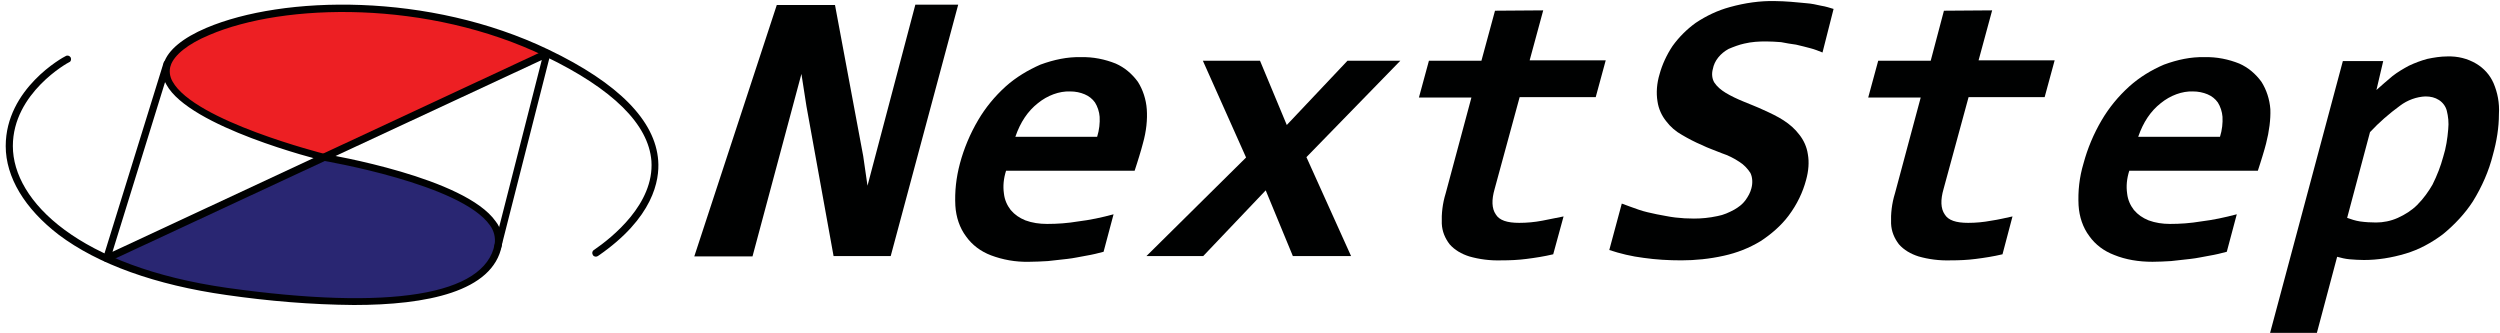 <?xml version="1.0" encoding="utf-8"?>
<!-- Generator: Adobe Illustrator 24.0.1, SVG Export Plug-In . SVG Version: 6.00 Build 0)  -->
<svg version="1.1" id="레이어_1" xmlns="http://www.w3.org/2000/svg" xmlns:xlink="http://www.w3.org/1999/xlink" x="0px"
	 y="0px" viewBox="0 0 700 93.2" style="enable-background:new 0 0 700 93.2;" xml:space="preserve">
<style type="text/css">
	.st0{fill:#ED1F23;}
	.st1{fill:#292672;}
	.st2{fill:#000101;}
</style>
<title>자산 1</title>
<g id="레이어_2_1_">
	<g id="Layer_1">
		<path class="st0" d="M90.7,44.2L90.7,44.2l62.5-29.1C107.5-6.9,51.5,4.2,46.8,18.2S90.7,44.2,90.7,44.2z"/>
		<path class="st1" d="M90.7,44.2L29.9,72.6c8.8,4,20,7.3,33.6,9.2c39.1,5.5,67.8,3.4,74.7-9.2l1.5-5.5
			C138.6,52.1,90.7,44.2,90.7,44.2z"/>
		<path class="st2" d="M99.1,85.4c-12-0.1-23.9-1.1-35.7-2.8c-19.8-2.8-36-8.6-47-16.9C6.9,58.4,1.6,49.6,1.6,40.9
			c0-16.1,16.1-24.9,16.8-25.2c0.5-0.3,1.1-0.1,1.4,0.4c0.2,0.5,0.1,1.1-0.4,1.3C19.1,17.5,3.6,26,3.6,40.9
			c0,15.5,18.6,33.8,60,39.7c45.6,6.4,72.2,2.1,74.9-12.2c0.3-1.9-0.2-3.8-1.3-5.3c-8.1-11.6-46.3-18-46.7-18.1
			c-1.6-0.4-37.4-9.4-43.9-21.3c-1.1-1.8-1.4-4-0.7-6.1c1.2-3.6,5.3-7,11.9-9.8c21.5-9.1,62.3-10,95.8,6.1
			c19.6,9.4,29.9,19.9,30.7,31.1c0.4,5.4-1.3,16-16.9,26.7c-0.5,0.3-1.1,0.2-1.4-0.3s-0.2-1.1,0.3-1.4c5.1-3.5,16.9-12.9,16.1-24.9
			c-0.8-10.3-10.8-20.2-29.7-29.3c-32.9-15.9-73.1-15-94.1-6c-6,2.5-9.8,5.6-10.8,8.5c-0.5,1.5-0.3,3.1,0.5,4.5
			C54.4,33.9,90.6,43,90.9,43.1c1.5,0.3,39.3,6.6,47.9,18.9c1.5,1.9,2.1,4.4,1.7,6.8C138,81.7,119.4,85.4,99.1,85.4z"/>
		<path class="st2" d="M29.9,73.4c-0.2,0-0.5-0.1-0.7-0.3c-0.3-0.3-0.4-0.6-0.3-1l16.9-54.5c0.1-0.5,0.7-0.8,1.2-0.7
			s0.8,0.7,0.7,1.2c0,0,0,0,0,0.1L31.5,70.5L152.7,14c0.5-0.2,1.1,0,1.3,0.5c0.1,0.2,0.1,0.4,0.1,0.7l-13.8,54.2
			c-0.1,0.5-0.7,0.9-1.2,0.7c-0.5-0.1-0.9-0.7-0.7-1.2l0,0l13.3-52.1L30.3,73.3C30.2,73.3,30.1,73.4,29.9,73.4z"/>
		<path class="st2" d="M233.4,71.7l-7.6-42l-1.4-9l-13.7,51.1h-16.3l23.1-70.4h16.3l7.9,42.3l1.2,8.3l13.4-50.7h12l-18.9,70.4
			C249.4,71.7,233.4,71.7,233.4,71.7z"/>
		<path class="st2" d="M320,40.2c-0.2,0.9-0.6,2.1-1,3.5s-0.9,2.8-1.3,4.1h-36c-0.7,2.2-0.9,4.3-0.6,6.4c0.2,1.8,0.9,3.3,1.9,4.6
			c1.1,1.3,2.4,2.2,4.1,2.9c1.9,0.7,3.9,1,6.1,1c2.9,0,5.7-0.2,8.7-0.7c3.3-0.4,6.6-1.1,9.9-2L309,70.5c-1.5,0.4-3.1,0.8-4.9,1.1
			c-1.8,0.3-3.4,0.7-5.3,0.9c-1.9,0.2-3.5,0.4-5.4,0.6c-1.9,0.1-3.5,0.2-5.2,0.2c-3.9,0.1-7.5-0.6-10.7-1.8c-2.9-1.1-5.3-2.9-7-5.3
			c-1.8-2.4-2.8-5.4-3-8.6c-0.2-3.9,0.2-7.8,1.3-11.9c1.1-4.1,2.8-8.2,5.1-12.1c2-3.4,4.6-6.6,7.7-9.4c2.9-2.6,6.3-4.6,9.7-6.1
			c3.8-1.4,7.6-2.2,11.3-2.1c3.5-0.1,6.8,0.6,9.8,1.8c2.5,1.1,4.6,2.9,6.2,5.1c1.4,2.2,2.3,4.9,2.5,7.7
			C321.3,33.4,321,36.7,320,40.2z M307.2,38.3c0.6-1.9,0.8-3.9,0.7-5.6c-0.1-1.4-0.6-2.9-1.3-4c-0.7-1-1.7-1.8-2.9-2.3
			s-2.5-0.8-4.1-0.8c-3-0.1-6.3,1.1-9,3.3c-2.8,2.2-4.9,5.3-6.3,9.4L307.2,38.3z"/>
		<path class="st2" d="M362,71.7l-7.6-18.4l-17.5,18.4H321l27.9-27.6L336.8,17h16l7.5,18l17-18h14.8l-26.3,27l12.5,27.7H362z"/>
		<path class="st2" d="M434.9,71.2c-2.5,0.6-5.1,1-7.5,1.3c-2.3,0.3-4.6,0.4-7,0.4c-3.2,0.1-6.2-0.3-9-1.1c-2.2-0.7-4.1-1.8-5.5-3.4
			c-1.3-1.7-2.1-3.6-2.2-5.8c-0.1-2.8,0.2-5.6,1.1-8.5l7.2-26.8h-14.7l2.8-10.3h14.7l3.8-14l13.5-0.1l-3.8,14h21.3l-2.8,10.3h-21.3
			l-7,25.7c-0.9,3.1-0.8,5.5,0.3,7.1c1,1.7,3.2,2.4,6.6,2.4c2.1,0,4.3-0.2,6.4-0.6s4.1-0.8,6-1.2L434.9,71.2z"/>
		<path class="st2" d="M505.7,50.4c-0.9,3.4-2.5,6.8-4.9,10c-2.1,2.8-4.9,5.2-7.8,7.1c-3.3,2-6.7,3.3-10.3,4.1
			c-4,0.9-8.1,1.3-11.9,1.3c-3.6,0-7.1-0.2-10.6-0.7c-3.3-0.4-6.6-1.2-9.6-2.2l3.5-13c1.5,0.6,3.1,1.1,4.7,1.7
			c1.7,0.6,3.3,0.9,5.1,1.3c1.8,0.3,3.4,0.7,5.2,0.9c1.7,0.2,3.4,0.3,5.2,0.3c2.1,0,4.3-0.2,6.6-0.7c1.7-0.3,3.2-1,4.7-1.8
			c1.2-0.7,2.3-1.5,3.1-2.6c0.8-1.1,1.4-2.2,1.7-3.4c0.4-1.5,0.3-3.1-0.3-4.3c-0.8-1.2-1.8-2.3-3.1-3.1c-1.5-1-3.1-1.8-4.9-2.4
			c-1.9-0.8-3.8-1.4-5.6-2.3c-1.9-0.8-3.8-1.8-5.5-2.8c-1.8-1-3.3-2.3-4.5-3.9c-1.2-1.5-2.1-3.4-2.4-5.5c-0.4-2.4-0.2-5.1,0.6-7.7
			c0.7-2.6,2-5.4,3.6-7.8c1.8-2.5,4-4.7,6.5-6.5c3-2,6.2-3.5,9.5-4.4c4.3-1.2,8.6-1.8,12.7-1.7c1.4,0,2.9,0.1,4.4,0.2s3,0.3,4.4,0.4
			s2.8,0.4,4.1,0.7c1.3,0.2,2.5,0.6,3.5,0.9l-3.1,12.2c-1-0.4-2.2-0.9-3.4-1.2c-1.2-0.3-2.6-0.7-4-1c-1.4-0.2-2.8-0.4-4.2-0.7
			c-1.4-0.1-2.8-0.2-4.2-0.2c-2,0-4,0.1-6.1,0.6c-1.4,0.3-3,0.9-4.4,1.5c-1.1,0.6-2.1,1.4-2.9,2.4s-1.3,2.1-1.5,3.2
			c-0.4,1.4-0.2,2.8,0.4,3.8c0.8,1.2,1.9,2.1,3.2,2.9c1.5,0.9,3.2,1.7,4.9,2.4c1.9,0.8,3.8,1.5,5.7,2.4c2,0.9,3.9,1.8,5.6,2.9
			s3.2,2.4,4.4,4c1.2,1.5,2.1,3.4,2.4,5.5C506.6,45.4,506.4,47.9,505.7,50.4z"/>
		<path class="st2" d="M560.7,71.2c-2.5,0.6-5.1,1-7.5,1.3c-2.3,0.3-4.6,0.4-7,0.4c-3.2,0.1-6.2-0.3-9-1.1c-2.2-0.7-4.1-1.8-5.5-3.4
			c-1.3-1.7-2.1-3.6-2.2-5.8c-0.1-2.8,0.2-5.6,1.1-8.5l7.2-26.8h-14.7l2.8-10.3h14.7l3.7-14l13.5-0.1l-3.8,14h21.3l-2.8,10.3h-21.3
			l-7,25.7c-0.9,3.1-0.8,5.5,0.3,7.1c1,1.7,3.2,2.4,6.6,2.4c2.1,0,4.3-0.2,6.4-0.6c2.1-0.3,4.1-0.8,6-1.2L560.7,71.2z"/>
		<path class="st2" d="M634.5,40.2c-0.2,0.9-0.6,2.1-1,3.5s-0.9,2.8-1.3,4.1h-36c-0.7,2.2-0.9,4.3-0.6,6.4c0.2,1.8,0.9,3.3,1.9,4.6
			c1.1,1.3,2.4,2.2,4.1,2.9c1.9,0.7,3.9,1,6,1c2.9,0,5.7-0.2,8.7-0.7c3.3-0.4,6.6-1.1,10-2l-2.8,10.5c-1.5,0.4-3.1,0.8-4.9,1.1
			c-1.8,0.3-3.4,0.7-5.3,0.9c-1.9,0.2-3.5,0.4-5.4,0.6c-1.8,0.1-3.5,0.2-5.2,0.2c-3.9,0-7.5-0.6-10.7-1.9c-2.9-1.1-5.3-2.9-7-5.3
			c-1.8-2.4-2.8-5.4-3-8.6c-0.2-3.9,0.2-7.8,1.4-11.8c1.1-4.1,2.8-8.2,5.1-12.1c2-3.4,4.6-6.6,7.7-9.4c2.9-2.6,6.2-4.6,9.7-6.1
			c3.8-1.4,7.6-2.2,11.3-2.1c3.5-0.1,6.8,0.6,9.8,1.8c2.5,1.1,4.6,2.9,6.2,5.1c1.4,2.2,2.3,4.9,2.5,7.7
			C635.8,33.4,635.4,36.7,634.5,40.2z M621.6,38.3c0.6-1.9,0.8-3.9,0.7-5.6c-0.1-1.4-0.6-2.9-1.3-4c-0.7-1-1.7-1.8-2.9-2.3
			s-2.6-0.8-4.1-0.8c-3-0.1-6.3,1.1-9,3.3c-2.8,2.2-4.9,5.3-6.3,9.4L621.6,38.3z"/>
		<path class="st2" d="M698,43.4c-1.1,4.4-3,8.8-5.6,13c-2.2,3.4-5.1,6.5-8.4,9.2c-3.2,2.4-6.7,4.3-10.4,5.4
			c-4,1.2-7.9,1.8-11.7,1.8c-1.3,0-2.8-0.1-4-0.2s-2.4-0.4-3.5-0.7l-5.7,21.4h-13.1L656,17.1h11.3l-1.9,8.1c1.4-1.3,3-2.6,4.5-3.9
			c1.4-1.1,3.1-2.1,4.6-2.9c1.7-0.8,3.3-1.4,5.1-1.9c1.9-0.4,3.8-0.7,5.6-0.7c3-0.1,5.7,0.6,8.1,2c2.2,1.3,3.9,3.2,4.9,5.5
			c1.1,2.6,1.7,5.5,1.5,8.7C699.7,35.6,699.1,39.5,698,43.4z M684.1,43.9c0.8-2.5,1.2-5.2,1.4-7.7c0.2-1.9,0-3.6-0.4-5.2
			c-0.3-1.2-1.1-2.3-2.2-3c-1.1-0.7-2.3-1-3.8-1c-2.4,0.1-5,1-7.1,2.6c-3,2.2-5.8,4.6-8.4,7.4l-6.4,24c1.1,0.4,2.3,0.8,3.6,1
			c1.4,0.2,3,0.3,4.5,0.3c2,0,4.1-0.4,6.1-1.3c2-0.9,3.9-2.1,5.4-3.6c1.8-1.8,3.2-3.8,4.3-5.7C682.4,49.1,683.4,46.5,684.1,43.9z"/>
	</g>
</g>
</svg>
